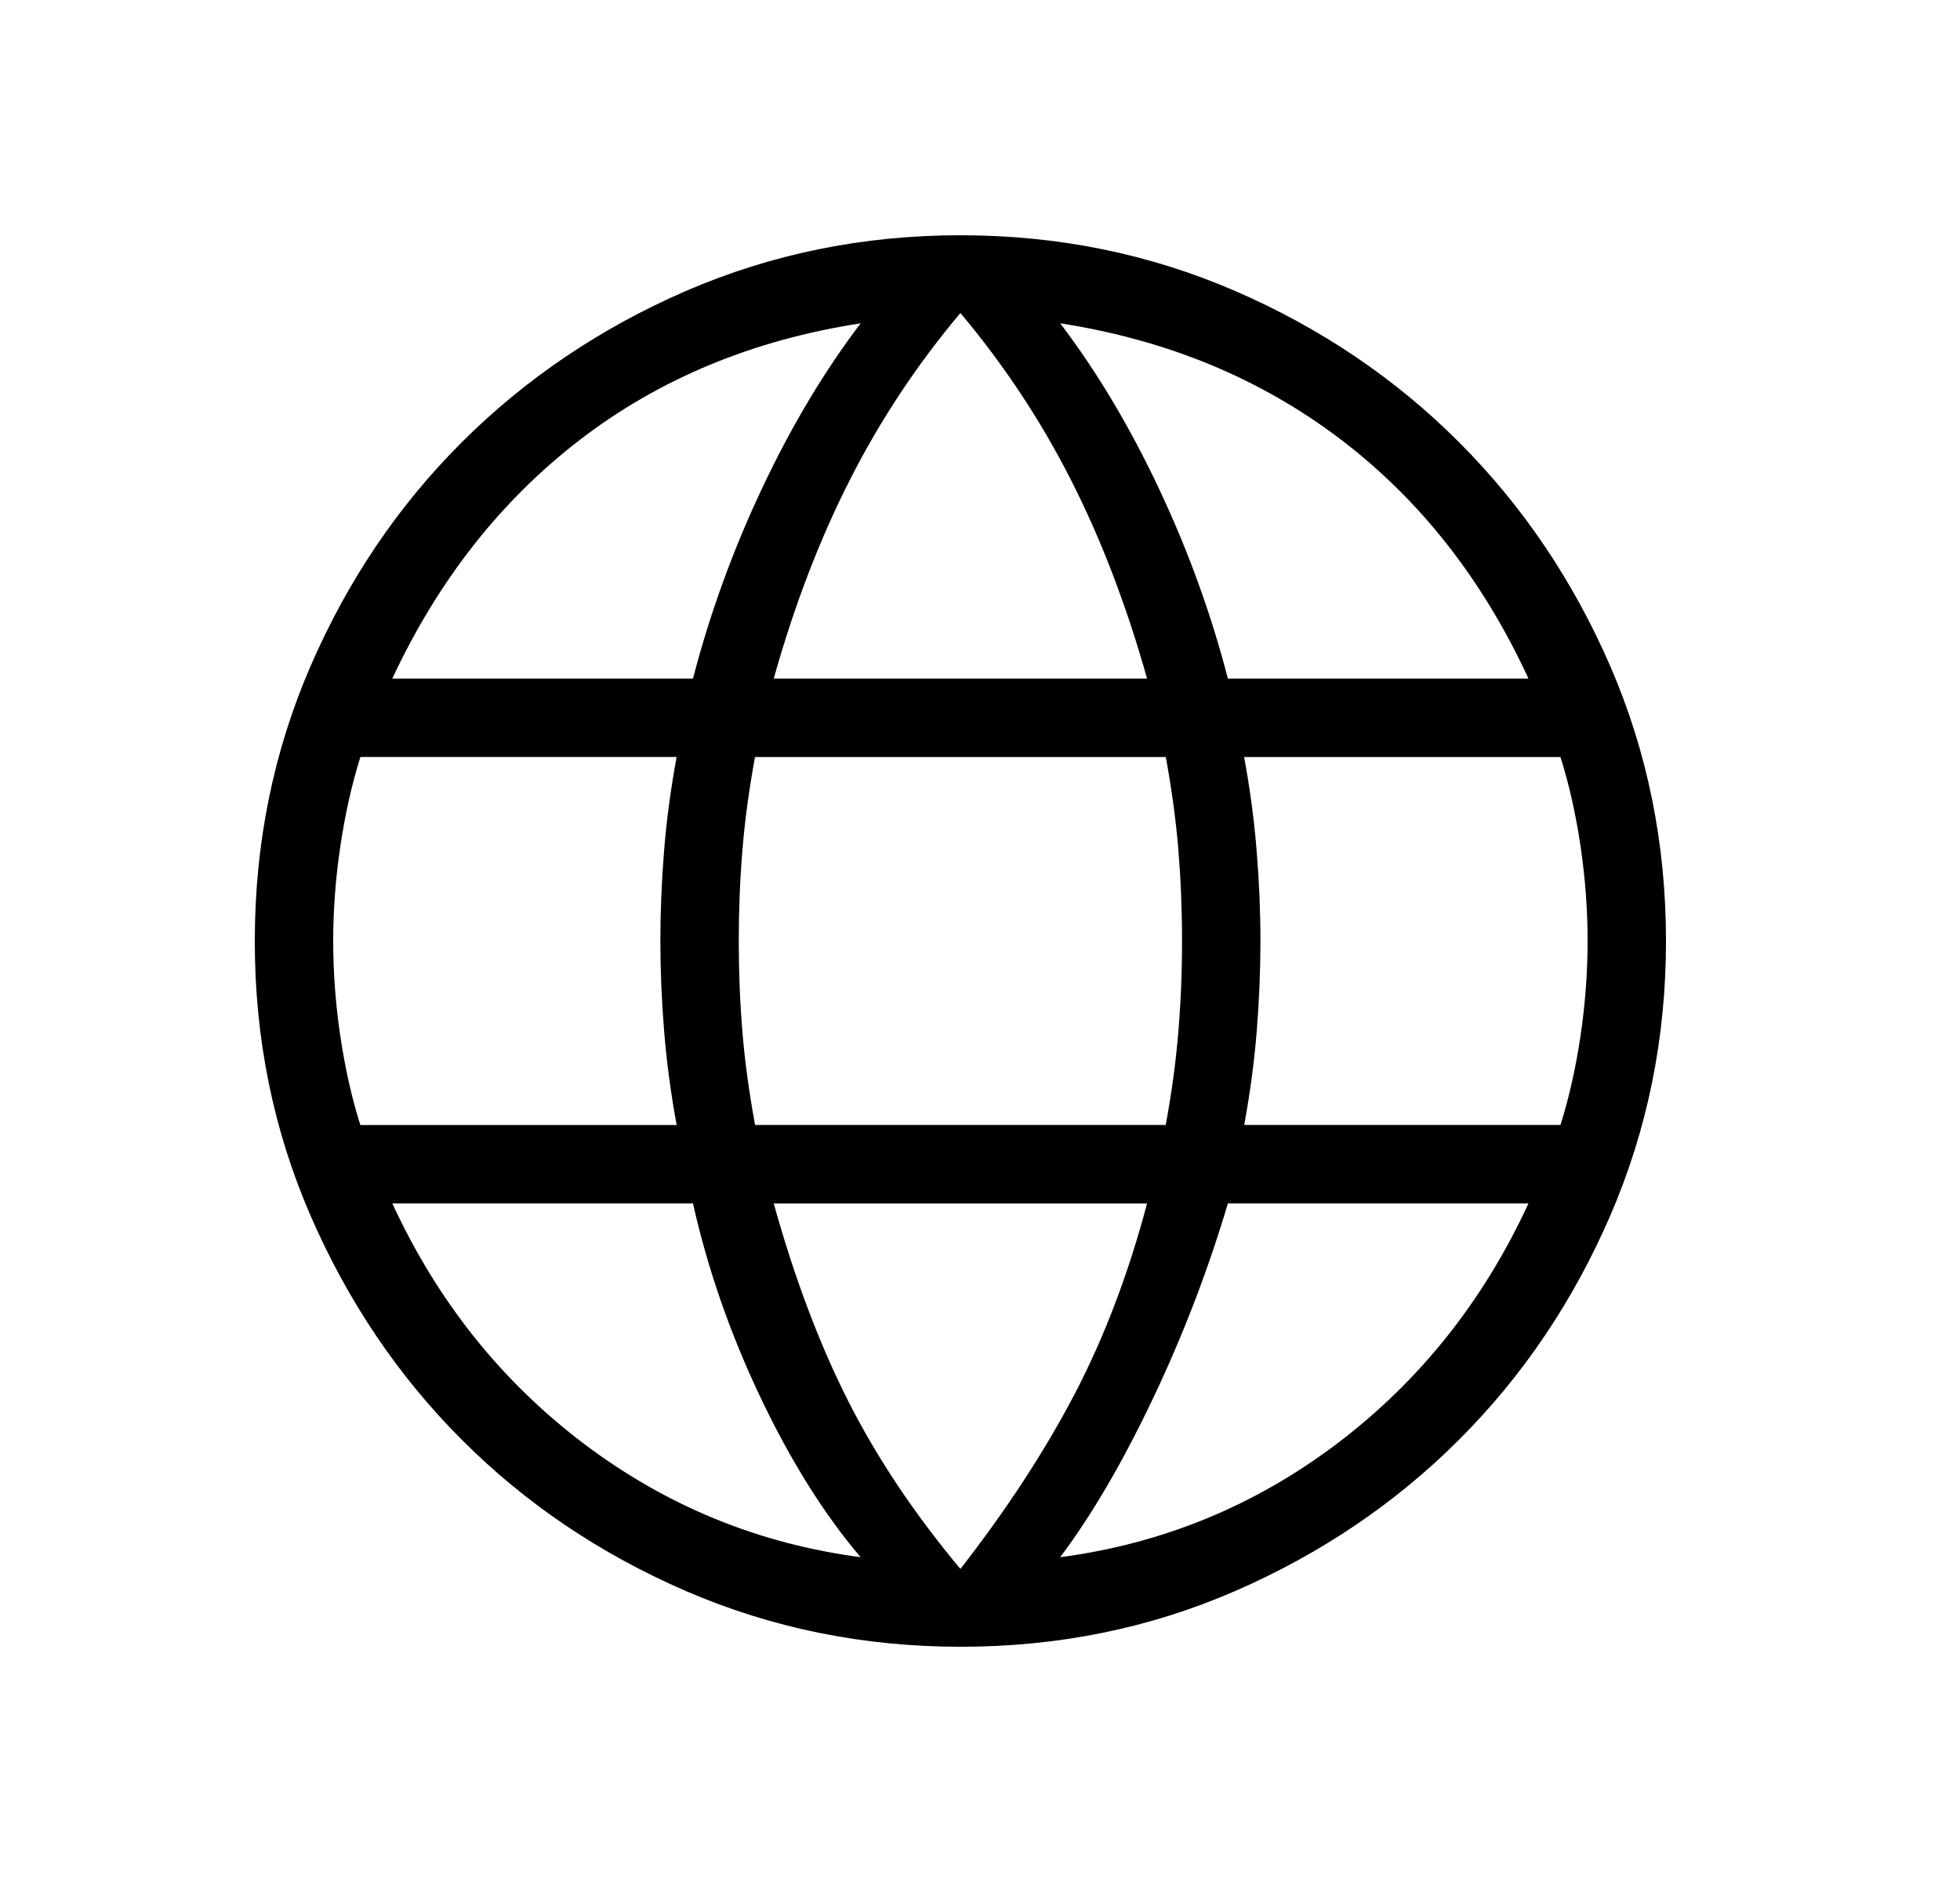 <svg viewBox="0 0 25 24" xmlns="http://www.w3.org/2000/svg"><path d="M12.25 21C11.011 21 9.845 20.763 8.75 20.29C7.655 19.816 6.702 19.173 5.89 18.36C5.078 17.547 4.435 16.594 3.96 15.5C3.485 14.406 3.249 13.239 3.25 12C3.25 10.757 3.487 9.59 3.96 8.497C4.434 7.404 5.077 6.451 5.89 5.64C6.703 4.829 7.656 4.185 8.75 3.71C9.845 3.237 11.011 3 12.25 3C13.493 3 14.66 3.237 15.753 3.71C16.846 4.184 17.799 4.827 18.611 5.64C19.423 6.453 20.066 7.405 20.54 8.497C21.013 9.59 21.25 10.758 21.25 12C21.25 13.239 21.013 14.405 20.54 15.5C20.066 16.595 19.423 17.548 18.61 18.36C17.797 19.172 16.845 19.815 15.753 20.29C14.661 20.765 13.493 21.001 12.25 21ZM12.25 20.008C12.837 19.254 13.321 18.514 13.702 17.787C14.083 17.06 14.392 16.247 14.631 15.347H9.869C10.134 16.298 10.45 17.136 10.817 17.863C11.185 18.59 11.663 19.305 12.25 20.008ZM10.977 19.858C10.51 19.308 10.084 18.628 9.699 17.818C9.314 17.009 9.027 16.185 8.839 15.346H5.004C5.577 16.589 6.39 17.609 7.441 18.406C8.493 19.202 9.672 19.686 10.977 19.858ZM13.523 19.858C14.828 19.686 16.007 19.202 17.059 18.406C18.11 17.609 18.923 16.589 19.496 15.346H15.662C15.409 16.197 15.09 17.028 14.705 17.837C14.32 18.647 13.926 19.321 13.523 19.858ZM4.596 14.347H8.631C8.555 13.936 8.502 13.536 8.471 13.147C8.439 12.758 8.423 12.376 8.423 12C8.423 11.624 8.439 11.242 8.47 10.853C8.501 10.464 8.555 10.064 8.63 9.653H4.597C4.488 10 4.403 10.377 4.342 10.786C4.281 11.194 4.25 11.599 4.25 12C4.25 12.401 4.28 12.806 4.341 13.215C4.402 13.624 4.487 14.001 4.596 14.346M9.631 14.346H14.869C14.945 13.936 14.998 13.543 15.029 13.166C15.061 12.79 15.077 12.401 15.077 12C15.077 11.599 15.061 11.21 15.03 10.834C14.999 10.458 14.945 10.065 14.87 9.654H9.63C9.555 10.064 9.501 10.457 9.47 10.834C9.439 11.21 9.423 11.599 9.423 12C9.423 12.401 9.439 12.79 9.47 13.166C9.501 13.542 9.556 13.935 9.631 14.346ZM15.87 14.346H19.904C20.013 14 20.098 13.623 20.159 13.215C20.22 12.806 20.25 12.401 20.25 12C20.25 11.599 20.22 11.194 20.159 10.785C20.098 10.376 20.013 9.999 19.904 9.654H15.869C15.945 10.064 15.998 10.464 16.029 10.853C16.061 11.242 16.077 11.625 16.077 12C16.077 12.375 16.061 12.758 16.03 13.147C15.999 13.536 15.945 13.936 15.87 14.347M15.662 8.654H19.496C18.91 7.385 18.107 6.365 17.088 5.594C16.069 4.823 14.88 4.333 13.523 4.123C13.99 4.737 14.409 5.439 14.782 6.23C15.155 7.02 15.448 7.828 15.662 8.654ZM9.869 8.654H14.631C14.367 7.715 14.041 6.867 13.654 6.108C13.267 5.349 12.799 4.644 12.25 3.992C11.701 4.643 11.233 5.349 10.846 6.108C10.459 6.867 10.132 7.716 9.869 8.654ZM5.005 8.654H8.839C9.053 7.829 9.346 7.021 9.719 6.23C10.092 5.439 10.511 4.737 10.978 4.123C9.609 4.334 8.417 4.827 7.404 5.603C6.391 6.38 5.591 7.397 5.004 8.653"/></svg>